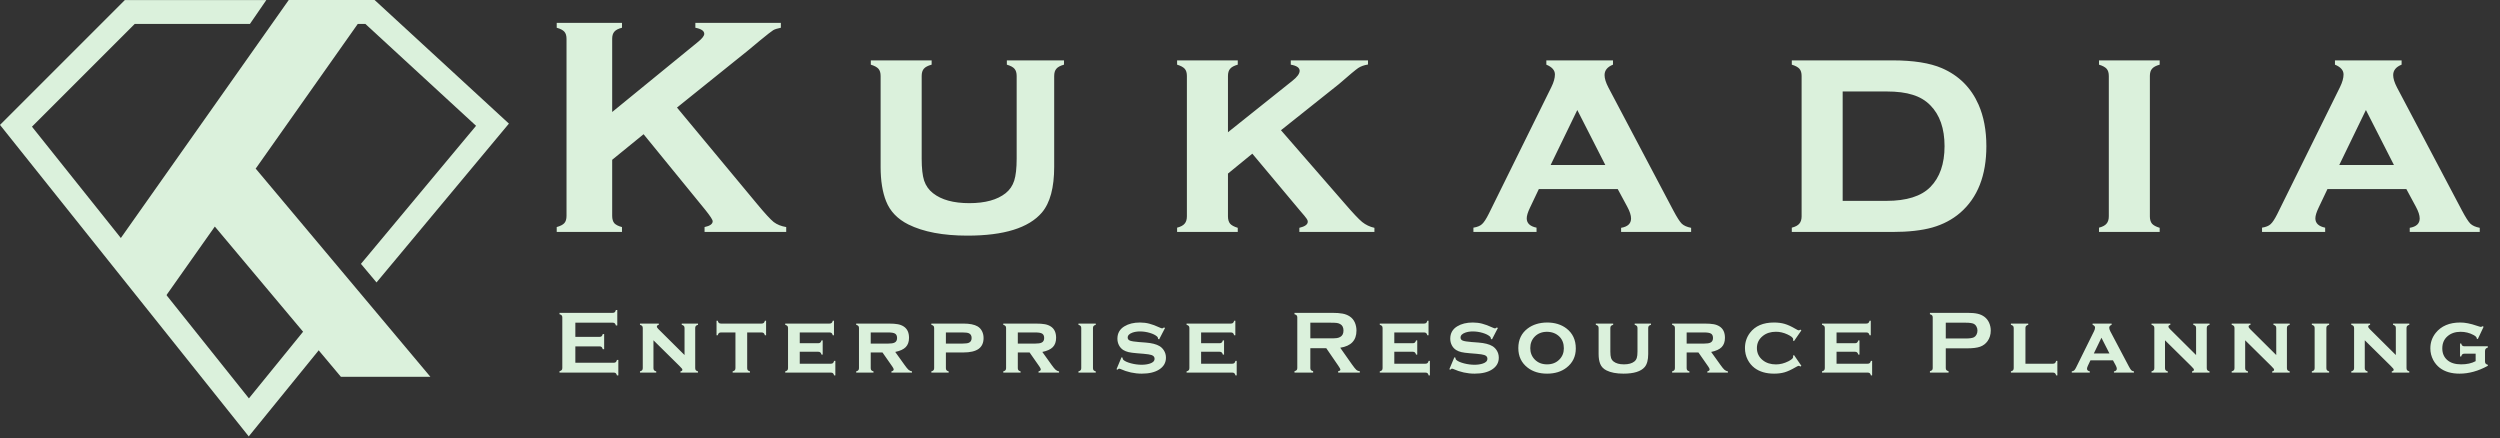 <svg width="194" height="34" viewBox="0 0 194 34" fill="none" xmlns="http://www.w3.org/2000/svg">
<rect x="0" y="0" width="194" height="34" fill="#333333" stroke="none"/>
<path d="M49.942 10.415L47.505 12.4V16.752C47.505 16.997 47.56 17.188 47.671 17.322C47.79 17.449 47.988 17.548 48.266 17.62V18H43.201V17.62C43.487 17.54 43.685 17.437 43.796 17.311C43.907 17.184 43.962 16.997 43.962 16.752V3.009C43.962 2.771 43.907 2.589 43.796 2.462C43.685 2.335 43.487 2.232 43.201 2.153V1.772H48.266V2.153C47.98 2.224 47.782 2.327 47.671 2.462C47.56 2.589 47.505 2.771 47.505 3.009V8.691L54.186 3.235C54.495 2.981 54.65 2.779 54.65 2.628C54.65 2.398 54.42 2.24 53.96 2.153V1.772H60.594V2.153C60.317 2.208 60.119 2.272 60 2.343C59.881 2.414 59.536 2.684 58.965 3.151L58.05 3.912L52.534 8.347L58.787 15.872C59.366 16.569 59.782 17.021 60.035 17.227C60.297 17.425 60.622 17.556 61.01 17.62V18H54.674V17.62C55.094 17.532 55.304 17.382 55.304 17.168C55.304 17.057 55.114 16.764 54.733 16.288L49.942 10.415ZM81.805 5.898V12.947C81.805 14.556 81.489 15.737 80.855 16.49C79.832 17.687 77.906 18.285 75.077 18.285C73.182 18.285 71.653 17.996 70.488 17.418C69.648 16.997 69.073 16.399 68.764 15.622C68.478 14.909 68.336 14.017 68.336 12.947V5.898C68.336 5.652 68.28 5.466 68.169 5.339C68.058 5.212 67.86 5.105 67.575 5.018V4.685H72.295V5.018C72.001 5.097 71.799 5.204 71.688 5.339C71.578 5.466 71.522 5.652 71.522 5.898V12.305C71.522 13.05 71.585 13.621 71.712 14.017C71.847 14.414 72.077 14.739 72.402 14.992C73.052 15.507 73.991 15.765 75.219 15.765C76.448 15.765 77.387 15.507 78.037 14.992C78.354 14.739 78.576 14.414 78.703 14.017C78.829 13.621 78.893 13.05 78.893 12.305V5.898C78.893 5.652 78.837 5.466 78.726 5.339C78.623 5.212 78.425 5.105 78.132 5.018V4.685H82.566V5.018C82.281 5.097 82.083 5.204 81.972 5.339C81.861 5.466 81.805 5.652 81.805 5.898ZM97.18 11.925L95.29 13.47V16.787C95.29 17.033 95.345 17.223 95.456 17.358C95.567 17.485 95.765 17.592 96.05 17.679V18H91.343V17.667C91.62 17.596 91.814 17.493 91.925 17.358C92.044 17.223 92.103 17.033 92.103 16.787V5.898C92.103 5.652 92.048 5.466 91.937 5.339C91.826 5.212 91.628 5.105 91.343 5.018V4.685H96.05V5.018C95.765 5.097 95.567 5.204 95.456 5.339C95.345 5.466 95.29 5.652 95.29 5.898V10.261L100.295 6.266C100.667 5.973 100.853 5.715 100.853 5.493C100.853 5.256 100.623 5.097 100.164 5.018V4.685H106.156V5.006C105.854 5.053 105.601 5.145 105.395 5.279C105.197 5.414 104.697 5.83 103.897 6.528L99.403 10.106L104.348 15.789C104.983 16.526 105.434 17.005 105.704 17.227C105.981 17.449 106.298 17.6 106.655 17.679V18H100.83V17.679C101.265 17.576 101.483 17.418 101.483 17.203C101.483 17.124 101.456 17.049 101.4 16.978C101.353 16.898 101.17 16.676 100.853 16.312L97.18 11.925ZM125.536 14.671H119.414L118.724 16.122C118.558 16.47 118.474 16.744 118.474 16.942C118.474 17.322 118.728 17.564 119.235 17.667V18H114.337V17.667C114.638 17.62 114.86 17.528 115.003 17.394C115.154 17.259 115.328 16.993 115.526 16.597L120.388 6.753C120.571 6.381 120.662 6.056 120.662 5.779C120.662 5.454 120.44 5.2 119.996 5.018V4.685H125.168V5.018C124.732 5.192 124.514 5.462 124.514 5.826C124.514 6.088 124.613 6.409 124.811 6.789L129.852 16.336C130.129 16.859 130.347 17.2 130.506 17.358C130.664 17.509 130.906 17.616 131.231 17.679V18H125.798V17.679C126.313 17.592 126.57 17.35 126.57 16.954C126.57 16.708 126.471 16.403 126.273 16.038L125.536 14.671ZM124.573 12.805L122.398 8.537L120.329 12.805H124.573ZM139.805 16.787V5.898C139.805 5.652 139.749 5.466 139.638 5.339C139.527 5.212 139.329 5.105 139.044 5.018V4.685H146.855C148.479 4.685 149.759 4.887 150.695 5.291C152.01 5.862 152.957 6.805 153.536 8.121C153.94 9.04 154.142 10.114 154.142 11.342C154.142 13.617 153.465 15.341 152.109 16.514C151.499 17.037 150.778 17.418 149.946 17.655C149.121 17.885 148.091 18 146.855 18H139.044V17.667C139.321 17.596 139.515 17.493 139.626 17.358C139.745 17.223 139.805 17.033 139.805 16.787ZM142.991 15.587H146.391C147.952 15.587 149.086 15.23 149.791 14.517C150.528 13.772 150.897 12.714 150.897 11.342C150.897 9.971 150.528 8.913 149.791 8.168C149.426 7.796 148.975 7.526 148.436 7.36C147.897 7.185 147.215 7.098 146.391 7.098H142.991V15.587ZM166.83 5.898V16.787C166.83 17.033 166.885 17.223 166.996 17.358C167.107 17.485 167.305 17.592 167.591 17.679V18H162.883V17.667C163.16 17.596 163.354 17.493 163.465 17.358C163.584 17.223 163.644 17.033 163.644 16.787V5.898C163.644 5.652 163.588 5.466 163.477 5.339C163.366 5.212 163.168 5.105 162.883 5.018V4.685H167.591V5.018C167.305 5.097 167.107 5.204 166.996 5.339C166.885 5.466 166.83 5.652 166.83 5.898ZM186.733 14.671H180.611L179.921 16.122C179.755 16.47 179.672 16.744 179.672 16.942C179.672 17.322 179.925 17.564 180.432 17.667V18H175.534V17.667C175.836 17.62 176.057 17.528 176.2 17.394C176.351 17.259 176.525 16.993 176.723 16.597L181.586 6.753C181.768 6.381 181.859 6.056 181.859 5.779C181.859 5.454 181.637 5.2 181.193 5.018V4.685H186.365V5.018C185.929 5.192 185.711 5.462 185.711 5.826C185.711 6.088 185.81 6.409 186.008 6.789L191.049 16.336C191.326 16.859 191.544 17.2 191.703 17.358C191.861 17.509 192.103 17.616 192.428 17.679V18H186.995V17.679C187.51 17.592 187.768 17.35 187.768 16.954C187.768 16.708 187.669 16.403 187.47 16.038L186.733 14.671ZM185.77 12.805L183.595 8.537L181.526 12.805H185.77Z" fill="#DBF1DC"/>
<path d="M44.647 26.878V28.149H47.63C47.698 28.149 47.75 28.133 47.786 28.101C47.822 28.07 47.852 28.013 47.874 27.931H47.983V29.13H47.874C47.852 29.049 47.822 28.992 47.786 28.961C47.75 28.929 47.698 28.913 47.63 28.913H43.418V28.804C43.499 28.782 43.556 28.752 43.588 28.716C43.619 28.68 43.635 28.627 43.635 28.556V24.633C43.635 24.563 43.619 24.51 43.588 24.474C43.556 24.437 43.499 24.408 43.418 24.385V24.276H47.548C47.616 24.276 47.668 24.261 47.704 24.229C47.741 24.195 47.77 24.137 47.793 24.056H47.901V25.255H47.793C47.77 25.175 47.741 25.12 47.704 25.088C47.668 25.057 47.616 25.041 47.548 25.041H44.647V26.141H46.529C46.597 26.141 46.649 26.125 46.685 26.094C46.722 26.062 46.751 26.006 46.774 25.924H46.882V27.096H46.774C46.751 27.017 46.722 26.961 46.685 26.929C46.649 26.895 46.597 26.878 46.529 26.878H44.647ZM50.708 26.406V28.567C50.708 28.637 50.724 28.691 50.755 28.73C50.789 28.768 50.846 28.799 50.925 28.821V28.913H49.662V28.818C49.741 28.798 49.796 28.768 49.828 28.73C49.862 28.691 49.879 28.637 49.879 28.567V25.455C49.879 25.385 49.863 25.332 49.831 25.296C49.8 25.259 49.743 25.229 49.662 25.204V25.109H51.122V25.204C51.023 25.229 50.973 25.273 50.973 25.336C50.973 25.391 51.009 25.454 51.081 25.526L53.12 27.551V25.455C53.12 25.385 53.104 25.332 53.072 25.296C53.04 25.257 52.984 25.227 52.902 25.204V25.109H54.166V25.204C54.084 25.227 54.028 25.257 53.996 25.296C53.964 25.332 53.948 25.385 53.948 25.455V28.567C53.948 28.637 53.964 28.691 53.996 28.73C54.028 28.766 54.084 28.796 54.166 28.821V28.913H52.804V28.821C52.903 28.801 52.953 28.759 52.953 28.696C52.953 28.664 52.94 28.631 52.912 28.597C52.885 28.563 52.823 28.496 52.725 28.397L50.708 26.406ZM57.981 25.798V28.567C57.981 28.637 57.997 28.691 58.028 28.73C58.06 28.766 58.117 28.796 58.198 28.821V28.913H56.853V28.818C56.932 28.798 56.988 28.768 57.02 28.73C57.054 28.691 57.071 28.637 57.071 28.567V25.798H55.95C55.877 25.798 55.822 25.815 55.783 25.849C55.747 25.881 55.718 25.938 55.695 26.019H55.603V24.891H55.698C55.719 24.971 55.747 25.027 55.783 25.061C55.822 25.093 55.877 25.109 55.95 25.109H59.102C59.174 25.109 59.229 25.093 59.265 25.061C59.303 25.029 59.334 24.973 59.356 24.891H59.448V26.019H59.356C59.334 25.938 59.303 25.881 59.265 25.849C59.229 25.815 59.174 25.798 59.102 25.798H57.981ZM62.061 27.296V28.224H64.476C64.546 28.224 64.6 28.208 64.636 28.176C64.674 28.144 64.705 28.087 64.727 28.003H64.823V29.13H64.727C64.707 29.051 64.678 28.995 64.639 28.961C64.601 28.929 64.546 28.913 64.476 28.913H60.933V28.818C61.013 28.798 61.068 28.768 61.1 28.73C61.134 28.691 61.151 28.637 61.151 28.567V25.455C61.151 25.385 61.135 25.332 61.103 25.296C61.071 25.259 61.015 25.229 60.933 25.204V25.109H64.371C64.443 25.109 64.498 25.093 64.534 25.061C64.572 25.029 64.603 24.973 64.626 24.891H64.717V26.019H64.626C64.603 25.935 64.572 25.878 64.534 25.846C64.498 25.814 64.443 25.798 64.371 25.798H62.061V26.634H63.494C63.565 26.634 63.618 26.618 63.654 26.586C63.693 26.555 63.724 26.498 63.749 26.416H63.841V27.517H63.749C63.727 27.436 63.696 27.379 63.657 27.347C63.621 27.313 63.567 27.296 63.494 27.296H62.061ZM67.568 27.351V28.567C67.568 28.637 67.584 28.691 67.615 28.73C67.647 28.766 67.704 28.796 67.785 28.821V28.913H66.44V28.818C66.519 28.798 66.575 28.768 66.606 28.73C66.64 28.691 66.657 28.637 66.657 28.567V25.455C66.657 25.385 66.642 25.332 66.61 25.296C66.578 25.259 66.522 25.229 66.44 25.204V25.109H68.933C69.257 25.109 69.504 25.126 69.674 25.16C69.844 25.191 69.995 25.25 70.129 25.336C70.403 25.515 70.54 25.807 70.54 26.213C70.54 26.521 70.455 26.762 70.285 26.936C70.118 27.108 69.846 27.233 69.47 27.31L70.19 28.315C70.321 28.501 70.425 28.628 70.502 28.696C70.582 28.761 70.671 28.803 70.771 28.821V28.913H69.174V28.821C69.292 28.79 69.351 28.739 69.351 28.669C69.351 28.619 69.315 28.543 69.242 28.441L68.481 27.351H67.568ZM67.568 26.661H68.94C69.148 26.661 69.302 26.638 69.402 26.593C69.542 26.532 69.613 26.411 69.613 26.23C69.613 26.069 69.563 25.957 69.463 25.893C69.366 25.83 69.191 25.798 68.94 25.798H67.568V26.661ZM73.401 27.351V28.567C73.401 28.637 73.416 28.691 73.448 28.73C73.48 28.766 73.536 28.796 73.618 28.821V28.913H72.273V28.818C72.352 28.798 72.408 28.768 72.439 28.73C72.473 28.691 72.49 28.637 72.49 28.567V25.455C72.49 25.385 72.474 25.332 72.443 25.296C72.411 25.259 72.354 25.229 72.273 25.204V25.109H74.752C75.244 25.109 75.614 25.182 75.863 25.329C76.008 25.416 76.121 25.538 76.203 25.696C76.284 25.855 76.325 26.033 76.325 26.23C76.325 26.608 76.196 26.89 75.938 27.075C75.68 27.259 75.285 27.351 74.752 27.351H73.401ZM73.401 26.661H74.698C74.936 26.661 75.101 26.638 75.194 26.593C75.33 26.527 75.398 26.406 75.398 26.23C75.398 26.053 75.33 25.932 75.194 25.866C75.103 25.821 74.938 25.798 74.698 25.798H73.401V26.661ZM78.982 27.351V28.567C78.982 28.637 78.998 28.691 79.03 28.73C79.061 28.766 79.118 28.796 79.199 28.821V28.913H77.854V28.818C77.934 28.798 77.989 28.768 78.021 28.73C78.055 28.691 78.072 28.637 78.072 28.567V25.455C78.072 25.385 78.056 25.332 78.024 25.296C77.993 25.259 77.936 25.229 77.854 25.204V25.109H80.347C80.671 25.109 80.918 25.126 81.088 25.16C81.258 25.191 81.41 25.25 81.543 25.336C81.817 25.515 81.954 25.807 81.954 26.213C81.954 26.521 81.869 26.762 81.699 26.936C81.532 27.108 81.26 27.233 80.884 27.31L81.604 28.315C81.736 28.501 81.84 28.628 81.917 28.696C81.996 28.761 82.085 28.803 82.185 28.821V28.913H80.589V28.821C80.706 28.79 80.765 28.739 80.765 28.669C80.765 28.619 80.729 28.543 80.657 28.441L79.896 27.351H78.982ZM78.982 26.661H80.354C80.563 26.661 80.717 26.638 80.816 26.593C80.957 26.532 81.027 26.411 81.027 26.23C81.027 26.069 80.977 25.957 80.877 25.893C80.78 25.83 80.606 25.798 80.354 25.798H78.982V26.661ZM84.815 25.455V28.567C84.815 28.637 84.831 28.691 84.862 28.73C84.894 28.766 84.951 28.796 85.032 28.821V28.913H83.687V28.818C83.766 28.798 83.822 28.768 83.854 28.73C83.888 28.691 83.905 28.637 83.905 28.567V25.455C83.905 25.385 83.889 25.332 83.857 25.296C83.825 25.259 83.769 25.229 83.687 25.204V25.109H85.032V25.204C84.951 25.227 84.894 25.257 84.862 25.296C84.831 25.332 84.815 25.385 84.815 25.455ZM90.407 25.452L89.948 26.338L89.867 26.294C89.867 26.22 89.843 26.161 89.795 26.118C89.666 26.002 89.476 25.907 89.225 25.832C88.973 25.758 88.718 25.72 88.46 25.72C88.241 25.72 88.046 25.751 87.876 25.812C87.631 25.9 87.509 26.028 87.509 26.196C87.509 26.307 87.568 26.386 87.686 26.433C87.803 26.479 88.031 26.515 88.368 26.542L88.905 26.583C89.374 26.619 89.731 26.71 89.975 26.855C90.111 26.936 90.223 27.045 90.311 27.181C90.422 27.351 90.478 27.542 90.478 27.755C90.478 28.142 90.303 28.448 89.955 28.672C89.622 28.887 89.171 28.995 88.603 28.995C88.03 28.995 87.476 28.873 86.942 28.631C86.906 28.615 86.875 28.607 86.85 28.607C86.805 28.607 86.763 28.634 86.725 28.689L86.64 28.655L87.03 27.724L87.115 27.758C87.115 27.772 87.115 27.781 87.115 27.785C87.115 27.844 87.138 27.894 87.183 27.935C87.296 28.034 87.492 28.122 87.771 28.196C88.049 28.269 88.324 28.305 88.596 28.305C88.836 28.305 89.051 28.273 89.242 28.21C89.477 28.133 89.595 28.008 89.595 27.836C89.595 27.698 89.513 27.602 89.35 27.548C89.242 27.511 89.046 27.481 88.763 27.456L88.229 27.412C87.942 27.389 87.722 27.36 87.57 27.323C87.419 27.287 87.286 27.234 87.173 27.164C87.028 27.073 86.915 26.95 86.833 26.794C86.752 26.637 86.711 26.466 86.711 26.281C86.711 25.864 86.89 25.546 87.248 25.326C87.574 25.127 87.977 25.027 88.457 25.027C88.717 25.027 88.96 25.057 89.184 25.116C89.41 25.172 89.68 25.273 89.992 25.418C90.085 25.461 90.15 25.482 90.186 25.482C90.222 25.482 90.268 25.457 90.325 25.408L90.407 25.452ZM93.206 27.296V28.224H95.621C95.691 28.224 95.745 28.208 95.781 28.176C95.819 28.144 95.85 28.087 95.873 28.003H95.968V29.13H95.873C95.852 29.051 95.823 28.995 95.784 28.961C95.746 28.929 95.691 28.913 95.621 28.913H92.078V28.818C92.158 28.798 92.213 28.768 92.245 28.73C92.279 28.691 92.296 28.637 92.296 28.567V25.455C92.296 25.385 92.28 25.332 92.248 25.296C92.216 25.259 92.16 25.229 92.078 25.204V25.109H95.516C95.588 25.109 95.643 25.093 95.679 25.061C95.717 25.029 95.748 24.973 95.771 24.891H95.862V26.019H95.771C95.748 25.935 95.717 25.878 95.679 25.846C95.643 25.814 95.588 25.798 95.516 25.798H93.206V26.634H94.639C94.71 26.634 94.763 26.618 94.799 26.586C94.838 26.555 94.869 26.498 94.894 26.416H94.986V27.517H94.894C94.872 27.436 94.841 27.379 94.803 27.347C94.766 27.313 94.712 27.296 94.639 27.296H93.206ZM101.682 27.021V28.56C101.682 28.628 101.698 28.681 101.73 28.719C101.764 28.756 101.82 28.784 101.9 28.804V28.913H100.453V28.804C100.534 28.782 100.591 28.752 100.623 28.716C100.654 28.68 100.67 28.628 100.67 28.56V24.633C100.67 24.563 100.654 24.51 100.623 24.474C100.591 24.437 100.534 24.408 100.453 24.385V24.276H103.353C103.707 24.276 103.986 24.297 104.192 24.338C104.401 24.378 104.582 24.45 104.736 24.552C104.915 24.669 105.048 24.829 105.137 25.031C105.221 25.225 105.262 25.434 105.262 25.656C105.262 26.412 104.842 26.855 104.002 26.984L104.902 28.264C105.061 28.488 105.176 28.633 105.249 28.699C105.324 28.762 105.414 28.798 105.521 28.804V28.913H103.843V28.804C103.958 28.786 104.016 28.745 104.016 28.682C104.016 28.641 103.963 28.543 103.856 28.387L102.919 27.021H101.682ZM101.682 26.257H103.245C103.476 26.257 103.639 26.25 103.734 26.236C103.829 26.223 103.916 26.195 103.995 26.151C104.168 26.059 104.254 25.891 104.254 25.649C104.254 25.407 104.168 25.239 103.995 25.146C103.914 25.101 103.827 25.073 103.734 25.061C103.643 25.048 103.48 25.041 103.245 25.041H101.682V26.257ZM108.198 27.296V28.224H110.613C110.683 28.224 110.736 28.208 110.773 28.176C110.811 28.144 110.842 28.087 110.864 28.003H110.959V29.13H110.864C110.844 29.051 110.814 28.995 110.776 28.961C110.737 28.929 110.683 28.913 110.613 28.913H107.07V28.818C107.149 28.798 107.205 28.768 107.237 28.73C107.271 28.691 107.288 28.637 107.288 28.567V25.455C107.288 25.385 107.272 25.332 107.24 25.296C107.208 25.259 107.152 25.229 107.07 25.204V25.109H110.508C110.58 25.109 110.634 25.093 110.671 25.061C110.709 25.029 110.74 24.973 110.762 24.891H110.854V26.019H110.762C110.74 25.935 110.709 25.878 110.671 25.846C110.634 25.814 110.58 25.798 110.508 25.798H108.198V26.634H109.631C109.701 26.634 109.755 26.618 109.791 26.586C109.829 26.555 109.861 26.498 109.886 26.416H109.978V27.517H109.886C109.863 27.436 109.833 27.379 109.794 27.347C109.758 27.313 109.704 27.296 109.631 27.296H108.198ZM116.235 25.452L115.777 26.338L115.695 26.294C115.695 26.22 115.671 26.161 115.624 26.118C115.495 26.002 115.304 25.907 115.053 25.832C114.802 25.758 114.547 25.72 114.289 25.72C114.069 25.72 113.874 25.751 113.705 25.812C113.46 25.9 113.338 26.028 113.338 26.196C113.338 26.307 113.397 26.386 113.514 26.433C113.632 26.479 113.86 26.515 114.197 26.542L114.734 26.583C115.203 26.619 115.559 26.71 115.804 26.855C115.94 26.936 116.052 27.045 116.14 27.181C116.251 27.351 116.306 27.542 116.306 27.755C116.306 28.142 116.132 28.448 115.783 28.672C115.451 28.887 115 28.995 114.432 28.995C113.859 28.995 113.305 28.873 112.771 28.631C112.734 28.615 112.704 28.607 112.679 28.607C112.634 28.607 112.592 28.634 112.553 28.689L112.468 28.655L112.859 27.724L112.944 27.758C112.944 27.772 112.944 27.781 112.944 27.785C112.944 27.844 112.966 27.894 113.012 27.935C113.125 28.034 113.321 28.122 113.599 28.196C113.878 28.269 114.153 28.305 114.425 28.305C114.665 28.305 114.88 28.273 115.07 28.21C115.306 28.133 115.423 28.008 115.423 27.836C115.423 27.698 115.342 27.602 115.179 27.548C115.07 27.511 114.874 27.481 114.591 27.456L114.058 27.412C113.77 27.389 113.551 27.36 113.399 27.323C113.247 27.287 113.115 27.234 113.001 27.164C112.857 27.073 112.743 26.95 112.662 26.794C112.58 26.637 112.54 26.466 112.54 26.281C112.54 25.864 112.718 25.546 113.076 25.326C113.402 25.127 113.805 25.027 114.285 25.027C114.546 25.027 114.788 25.057 115.012 25.116C115.239 25.172 115.508 25.273 115.821 25.418C115.914 25.461 115.978 25.482 116.014 25.482C116.051 25.482 116.097 25.457 116.154 25.408L116.235 25.452ZM120.047 25.027C120.652 25.027 121.155 25.181 121.558 25.489C122.041 25.86 122.282 26.378 122.282 27.041C122.282 27.664 122.041 28.161 121.558 28.533C121.16 28.841 120.658 28.995 120.054 28.995C119.449 28.995 118.948 28.841 118.549 28.533C118.064 28.161 117.822 27.654 117.822 27.011C117.822 26.361 118.064 25.854 118.549 25.489C118.95 25.188 119.449 25.034 120.047 25.027ZM120.05 25.747C119.659 25.747 119.339 25.873 119.092 26.124C118.864 26.36 118.749 26.655 118.749 27.011C118.749 27.364 118.864 27.659 119.092 27.894C119.339 28.148 119.66 28.274 120.054 28.274C120.445 28.274 120.765 28.148 121.012 27.894C121.24 27.661 121.355 27.372 121.355 27.028C121.355 26.654 121.24 26.353 121.012 26.124C120.763 25.878 120.442 25.752 120.05 25.747ZM127.901 25.455V27.47C127.901 27.929 127.81 28.267 127.629 28.482C127.337 28.824 126.787 28.995 125.978 28.995C125.437 28.995 125 28.912 124.667 28.747C124.427 28.627 124.263 28.456 124.175 28.234C124.093 28.03 124.052 27.775 124.052 27.47V25.455C124.052 25.385 124.036 25.332 124.005 25.296C123.973 25.259 123.916 25.229 123.835 25.204V25.109H125.183V25.204C125.1 25.227 125.042 25.257 125.01 25.296C124.979 25.332 124.963 25.385 124.963 25.455V27.286C124.963 27.499 124.981 27.662 125.017 27.775C125.056 27.888 125.121 27.981 125.214 28.054C125.4 28.201 125.668 28.274 126.019 28.274C126.37 28.274 126.638 28.201 126.824 28.054C126.915 27.981 126.978 27.888 127.014 27.775C127.051 27.662 127.069 27.499 127.069 27.286V25.455C127.069 25.385 127.053 25.332 127.021 25.296C126.992 25.259 126.935 25.229 126.851 25.204V25.109H128.118V25.204C128.037 25.227 127.98 25.257 127.948 25.296C127.917 25.332 127.901 25.385 127.901 25.455ZM130.884 27.351V28.567C130.884 28.637 130.9 28.691 130.931 28.73C130.963 28.766 131.02 28.796 131.101 28.821V28.913H129.756V28.818C129.835 28.798 129.891 28.768 129.923 28.73C129.957 28.691 129.973 28.637 129.973 28.567V25.455C129.973 25.385 129.958 25.332 129.926 25.296C129.894 25.259 129.838 25.229 129.756 25.204V25.109H132.249C132.573 25.109 132.82 25.126 132.99 25.16C133.16 25.191 133.311 25.25 133.445 25.336C133.719 25.515 133.856 25.807 133.856 26.213C133.856 26.521 133.771 26.762 133.601 26.936C133.434 27.108 133.162 27.233 132.786 27.31L133.506 28.315C133.637 28.501 133.742 28.628 133.819 28.696C133.898 28.761 133.987 28.803 134.087 28.821V28.913H132.49V28.821C132.608 28.79 132.667 28.739 132.667 28.669C132.667 28.619 132.631 28.543 132.558 28.441L131.798 27.351H130.884ZM130.884 26.661H132.256C132.464 26.661 132.618 26.638 132.718 26.593C132.858 26.532 132.929 26.411 132.929 26.23C132.929 26.069 132.879 25.957 132.779 25.893C132.682 25.83 132.507 25.798 132.256 25.798H130.884V26.661ZM139.213 27.551L139.787 28.387L139.709 28.444C139.655 28.406 139.612 28.387 139.58 28.387C139.542 28.387 139.452 28.428 139.312 28.512C139.002 28.693 138.728 28.819 138.49 28.889C138.252 28.959 137.978 28.995 137.668 28.995C137.047 28.995 136.541 28.846 136.149 28.55C135.927 28.38 135.751 28.167 135.62 27.911C135.479 27.635 135.409 27.335 135.409 27.011C135.409 26.565 135.538 26.171 135.796 25.829C136.201 25.294 136.823 25.027 137.661 25.027C137.971 25.027 138.246 25.062 138.486 25.133C138.729 25.203 139.004 25.328 139.312 25.509C139.452 25.593 139.542 25.635 139.58 25.635C139.612 25.635 139.655 25.616 139.709 25.578L139.787 25.639L139.213 26.471L139.139 26.416C139.141 26.389 139.143 26.372 139.145 26.366C139.148 26.345 139.149 26.33 139.149 26.321C139.149 26.21 138.996 26.085 138.69 25.944C138.4 25.811 138.108 25.744 137.814 25.744C137.402 25.744 137.062 25.853 136.795 26.07C136.489 26.315 136.336 26.628 136.336 27.011C136.336 27.396 136.489 27.711 136.795 27.955C137.064 28.17 137.404 28.278 137.814 28.278C138.135 28.278 138.456 28.198 138.775 28.037C139.024 27.91 139.149 27.799 139.149 27.704C139.149 27.699 139.145 27.668 139.139 27.609L139.213 27.551ZM142.516 27.296V28.224H144.931C145.001 28.224 145.054 28.208 145.09 28.176C145.129 28.144 145.159 28.087 145.182 28.003H145.277V29.13H145.182C145.162 29.051 145.132 28.995 145.094 28.961C145.055 28.929 145.001 28.913 144.931 28.913H141.388V28.818C141.467 28.798 141.523 28.768 141.554 28.73C141.588 28.691 141.605 28.637 141.605 28.567V25.455C141.605 25.385 141.589 25.332 141.558 25.296C141.526 25.259 141.469 25.229 141.388 25.204V25.109H144.825C144.898 25.109 144.952 25.093 144.988 25.061C145.027 25.029 145.057 24.973 145.08 24.891H145.172V26.019H145.08C145.057 25.935 145.027 25.878 144.988 25.846C144.952 25.814 144.898 25.798 144.825 25.798H142.516V26.634H143.949C144.019 26.634 144.072 26.618 144.109 26.586C144.147 26.555 144.179 26.498 144.204 26.416H144.295V27.517H144.204C144.181 27.436 144.15 27.379 144.112 27.347C144.076 27.313 144.021 27.296 143.949 27.296H142.516ZM150.992 27.031V28.56C150.992 28.628 151.008 28.681 151.039 28.719C151.073 28.756 151.13 28.784 151.209 28.804V28.913H149.762V28.804C149.844 28.782 149.9 28.752 149.932 28.716C149.964 28.68 149.979 28.628 149.979 28.56V24.633C149.979 24.563 149.964 24.51 149.932 24.474C149.9 24.437 149.844 24.408 149.762 24.385V24.276H152.656C152.993 24.276 153.261 24.299 153.458 24.345C153.657 24.39 153.832 24.468 153.984 24.579C154.14 24.694 154.263 24.846 154.351 25.034C154.439 25.229 154.483 25.435 154.483 25.652C154.483 25.965 154.4 26.239 154.232 26.474C154.087 26.676 153.895 26.82 153.655 26.906C153.417 26.989 153.084 27.031 152.656 27.031H150.992ZM150.992 26.267H152.537C152.845 26.267 153.061 26.234 153.186 26.169C153.265 26.125 153.329 26.058 153.376 25.965C153.426 25.87 153.451 25.765 153.451 25.652C153.451 25.541 153.426 25.439 153.376 25.346C153.329 25.251 153.265 25.182 153.186 25.139C153.064 25.074 152.847 25.041 152.537 25.041H150.992V26.267ZM157.174 28.224H159.304C159.377 28.224 159.431 28.208 159.467 28.176C159.503 28.144 159.534 28.087 159.559 28.003H159.651V29.13H159.559C159.536 29.049 159.506 28.992 159.467 28.961C159.431 28.929 159.377 28.913 159.304 28.913H156.047V28.818C156.126 28.798 156.181 28.768 156.213 28.73C156.247 28.691 156.264 28.637 156.264 28.567V25.455C156.264 25.385 156.248 25.332 156.216 25.296C156.185 25.259 156.128 25.229 156.047 25.204V25.109H157.392V25.204C157.31 25.227 157.254 25.257 157.222 25.296C157.19 25.332 157.174 25.385 157.174 25.455V28.224ZM163.968 27.962H162.219L162.022 28.376C161.975 28.476 161.951 28.554 161.951 28.611C161.951 28.719 162.023 28.788 162.168 28.818V28.913H160.769V28.818C160.855 28.804 160.918 28.778 160.959 28.74C161.002 28.701 161.052 28.625 161.108 28.512L162.498 25.7C162.55 25.593 162.576 25.5 162.576 25.421C162.576 25.328 162.512 25.256 162.386 25.204V25.109H163.863V25.204C163.739 25.254 163.676 25.331 163.676 25.435C163.676 25.509 163.705 25.601 163.761 25.71L165.201 28.438C165.281 28.587 165.343 28.684 165.388 28.73C165.434 28.773 165.503 28.803 165.595 28.821V28.913H164.043V28.821C164.19 28.796 164.264 28.727 164.264 28.614C164.264 28.544 164.236 28.457 164.179 28.353L163.968 27.962ZM163.693 27.429L163.072 26.209L162.481 27.429H163.693ZM168.004 26.406V28.567C168.004 28.637 168.02 28.691 168.052 28.73C168.086 28.768 168.143 28.799 168.222 28.821V28.913H166.958V28.818C167.038 28.798 167.093 28.768 167.125 28.73C167.159 28.691 167.176 28.637 167.176 28.567V25.455C167.176 25.385 167.16 25.332 167.128 25.296C167.096 25.259 167.04 25.229 166.958 25.204V25.109H168.419V25.204C168.319 25.229 168.269 25.273 168.269 25.336C168.269 25.391 168.306 25.454 168.378 25.526L170.416 27.551V25.455C170.416 25.385 170.4 25.332 170.369 25.296C170.337 25.257 170.28 25.227 170.199 25.204V25.109H171.462V25.204C171.381 25.227 171.324 25.257 171.292 25.296C171.261 25.332 171.245 25.385 171.245 25.455V28.567C171.245 28.637 171.261 28.691 171.292 28.73C171.324 28.766 171.381 28.796 171.462 28.821V28.913H170.1V28.821C170.2 28.801 170.25 28.759 170.25 28.696C170.25 28.664 170.236 28.631 170.209 28.597C170.182 28.563 170.119 28.496 170.022 28.397L168.004 26.406ZM174.225 26.406V28.567C174.225 28.637 174.24 28.691 174.272 28.73C174.306 28.768 174.363 28.799 174.442 28.821V28.913H173.178V28.818C173.258 28.798 173.313 28.768 173.345 28.73C173.379 28.691 173.396 28.637 173.396 28.567V25.455C173.396 25.385 173.38 25.332 173.348 25.296C173.316 25.259 173.26 25.229 173.178 25.204V25.109H174.639V25.204C174.539 25.229 174.489 25.273 174.489 25.336C174.489 25.391 174.526 25.454 174.598 25.526L176.636 27.551V25.455C176.636 25.385 176.62 25.332 176.589 25.296C176.557 25.257 176.5 25.227 176.419 25.204V25.109H177.682V25.204C177.601 25.227 177.544 25.257 177.513 25.296C177.481 25.332 177.465 25.385 177.465 25.455V28.567C177.465 28.637 177.481 28.691 177.513 28.73C177.544 28.766 177.601 28.796 177.682 28.821V28.913H176.32V28.821C176.42 28.801 176.47 28.759 176.47 28.696C176.47 28.664 176.456 28.631 176.429 28.597C176.402 28.563 176.34 28.496 176.242 28.397L174.225 26.406ZM180.526 25.455V28.567C180.526 28.637 180.542 28.691 180.574 28.73C180.605 28.766 180.662 28.796 180.743 28.821V28.913H179.398V28.818C179.478 28.798 179.533 28.768 179.565 28.73C179.599 28.691 179.616 28.637 179.616 28.567V25.455C179.616 25.385 179.6 25.332 179.568 25.296C179.537 25.259 179.48 25.229 179.398 25.204V25.109H180.743V25.204C180.662 25.227 180.605 25.257 180.574 25.296C180.542 25.332 180.526 25.385 180.526 25.455ZM183.506 26.406V28.567C183.506 28.637 183.522 28.691 183.553 28.73C183.587 28.768 183.644 28.799 183.723 28.821V28.913H182.459V28.818C182.539 28.798 182.594 28.768 182.626 28.73C182.66 28.691 182.677 28.637 182.677 28.567V25.455C182.677 25.385 182.661 25.332 182.629 25.296C182.598 25.259 182.541 25.229 182.459 25.204V25.109H183.92V25.204C183.82 25.229 183.771 25.273 183.771 25.336C183.771 25.391 183.807 25.454 183.879 25.526L185.917 27.551V25.455C185.917 25.385 185.901 25.332 185.87 25.296C185.838 25.257 185.781 25.227 185.7 25.204V25.109H186.964V25.204C186.882 25.227 186.825 25.257 186.794 25.296C186.762 25.332 186.746 25.385 186.746 25.455V28.567C186.746 28.637 186.762 28.691 186.794 28.73C186.825 28.766 186.882 28.796 186.964 28.821V28.913H185.601V28.821C185.701 28.801 185.751 28.759 185.751 28.696C185.751 28.664 185.737 28.631 185.71 28.597C185.683 28.563 185.621 28.496 185.523 28.397L183.506 26.406ZM192.11 27.446H191.244C191.172 27.446 191.116 27.462 191.078 27.493C191.041 27.525 191.012 27.581 190.989 27.663H190.898V26.658H190.989C191.012 26.737 191.041 26.792 191.078 26.824C191.116 26.856 191.172 26.872 191.244 26.872H193.055V26.97C192.975 26.993 192.919 27.026 192.885 27.069C192.853 27.112 192.837 27.173 192.837 27.252V28.054C192.837 28.124 192.853 28.178 192.885 28.217C192.919 28.255 192.975 28.286 193.055 28.308V28.387C192.321 28.792 191.589 28.995 190.86 28.995C190.231 28.995 189.721 28.846 189.332 28.55C189.121 28.387 188.951 28.185 188.822 27.945C188.67 27.66 188.595 27.355 188.595 27.031C188.595 26.583 188.733 26.184 189.009 25.836C189.439 25.297 190.076 25.027 190.918 25.027C191.287 25.027 191.708 25.109 192.182 25.272C192.37 25.335 192.479 25.367 192.511 25.367C192.55 25.367 192.595 25.349 192.647 25.312L192.728 25.357L192.277 26.315L192.195 26.274C192.195 26.265 192.195 26.258 192.195 26.253C192.195 26.17 192.111 26.084 191.944 25.995C191.634 25.83 191.301 25.747 190.945 25.747C190.535 25.747 190.199 25.859 189.936 26.084C189.66 26.319 189.522 26.636 189.522 27.035C189.522 27.408 189.648 27.707 189.899 27.931C190.157 28.16 190.519 28.274 190.986 28.274C191.43 28.274 191.805 28.192 192.11 28.026V27.446Z" fill="#DBF1DC"/>
<path d="M19.302 33.864L0 9.693V9.693L9.689 0.004H20.667L19.395 1.856H10.456L2.48 9.831L19.315 30.913L26.135 22.524L27.571 23.692L19.302 33.864Z" fill="#DBF1DC"/>
<path d="M29.218 21.917L28.009 20.476L36.942 9.762L28.351 1.855H23.027V0.003H29.073L39.492 9.592L29.218 21.917Z" fill="#DBF1DC"/>
<path d="M12.336 23.724L8.813 19.269L22.407 0H29.073L12.336 23.724Z" fill="#DBF1DC"/>
<path d="M33.399 29.241H26.455L13.905 14.284L19.839 13.081L33.399 29.241Z" fill="#DBF1DC"/>
</svg>
